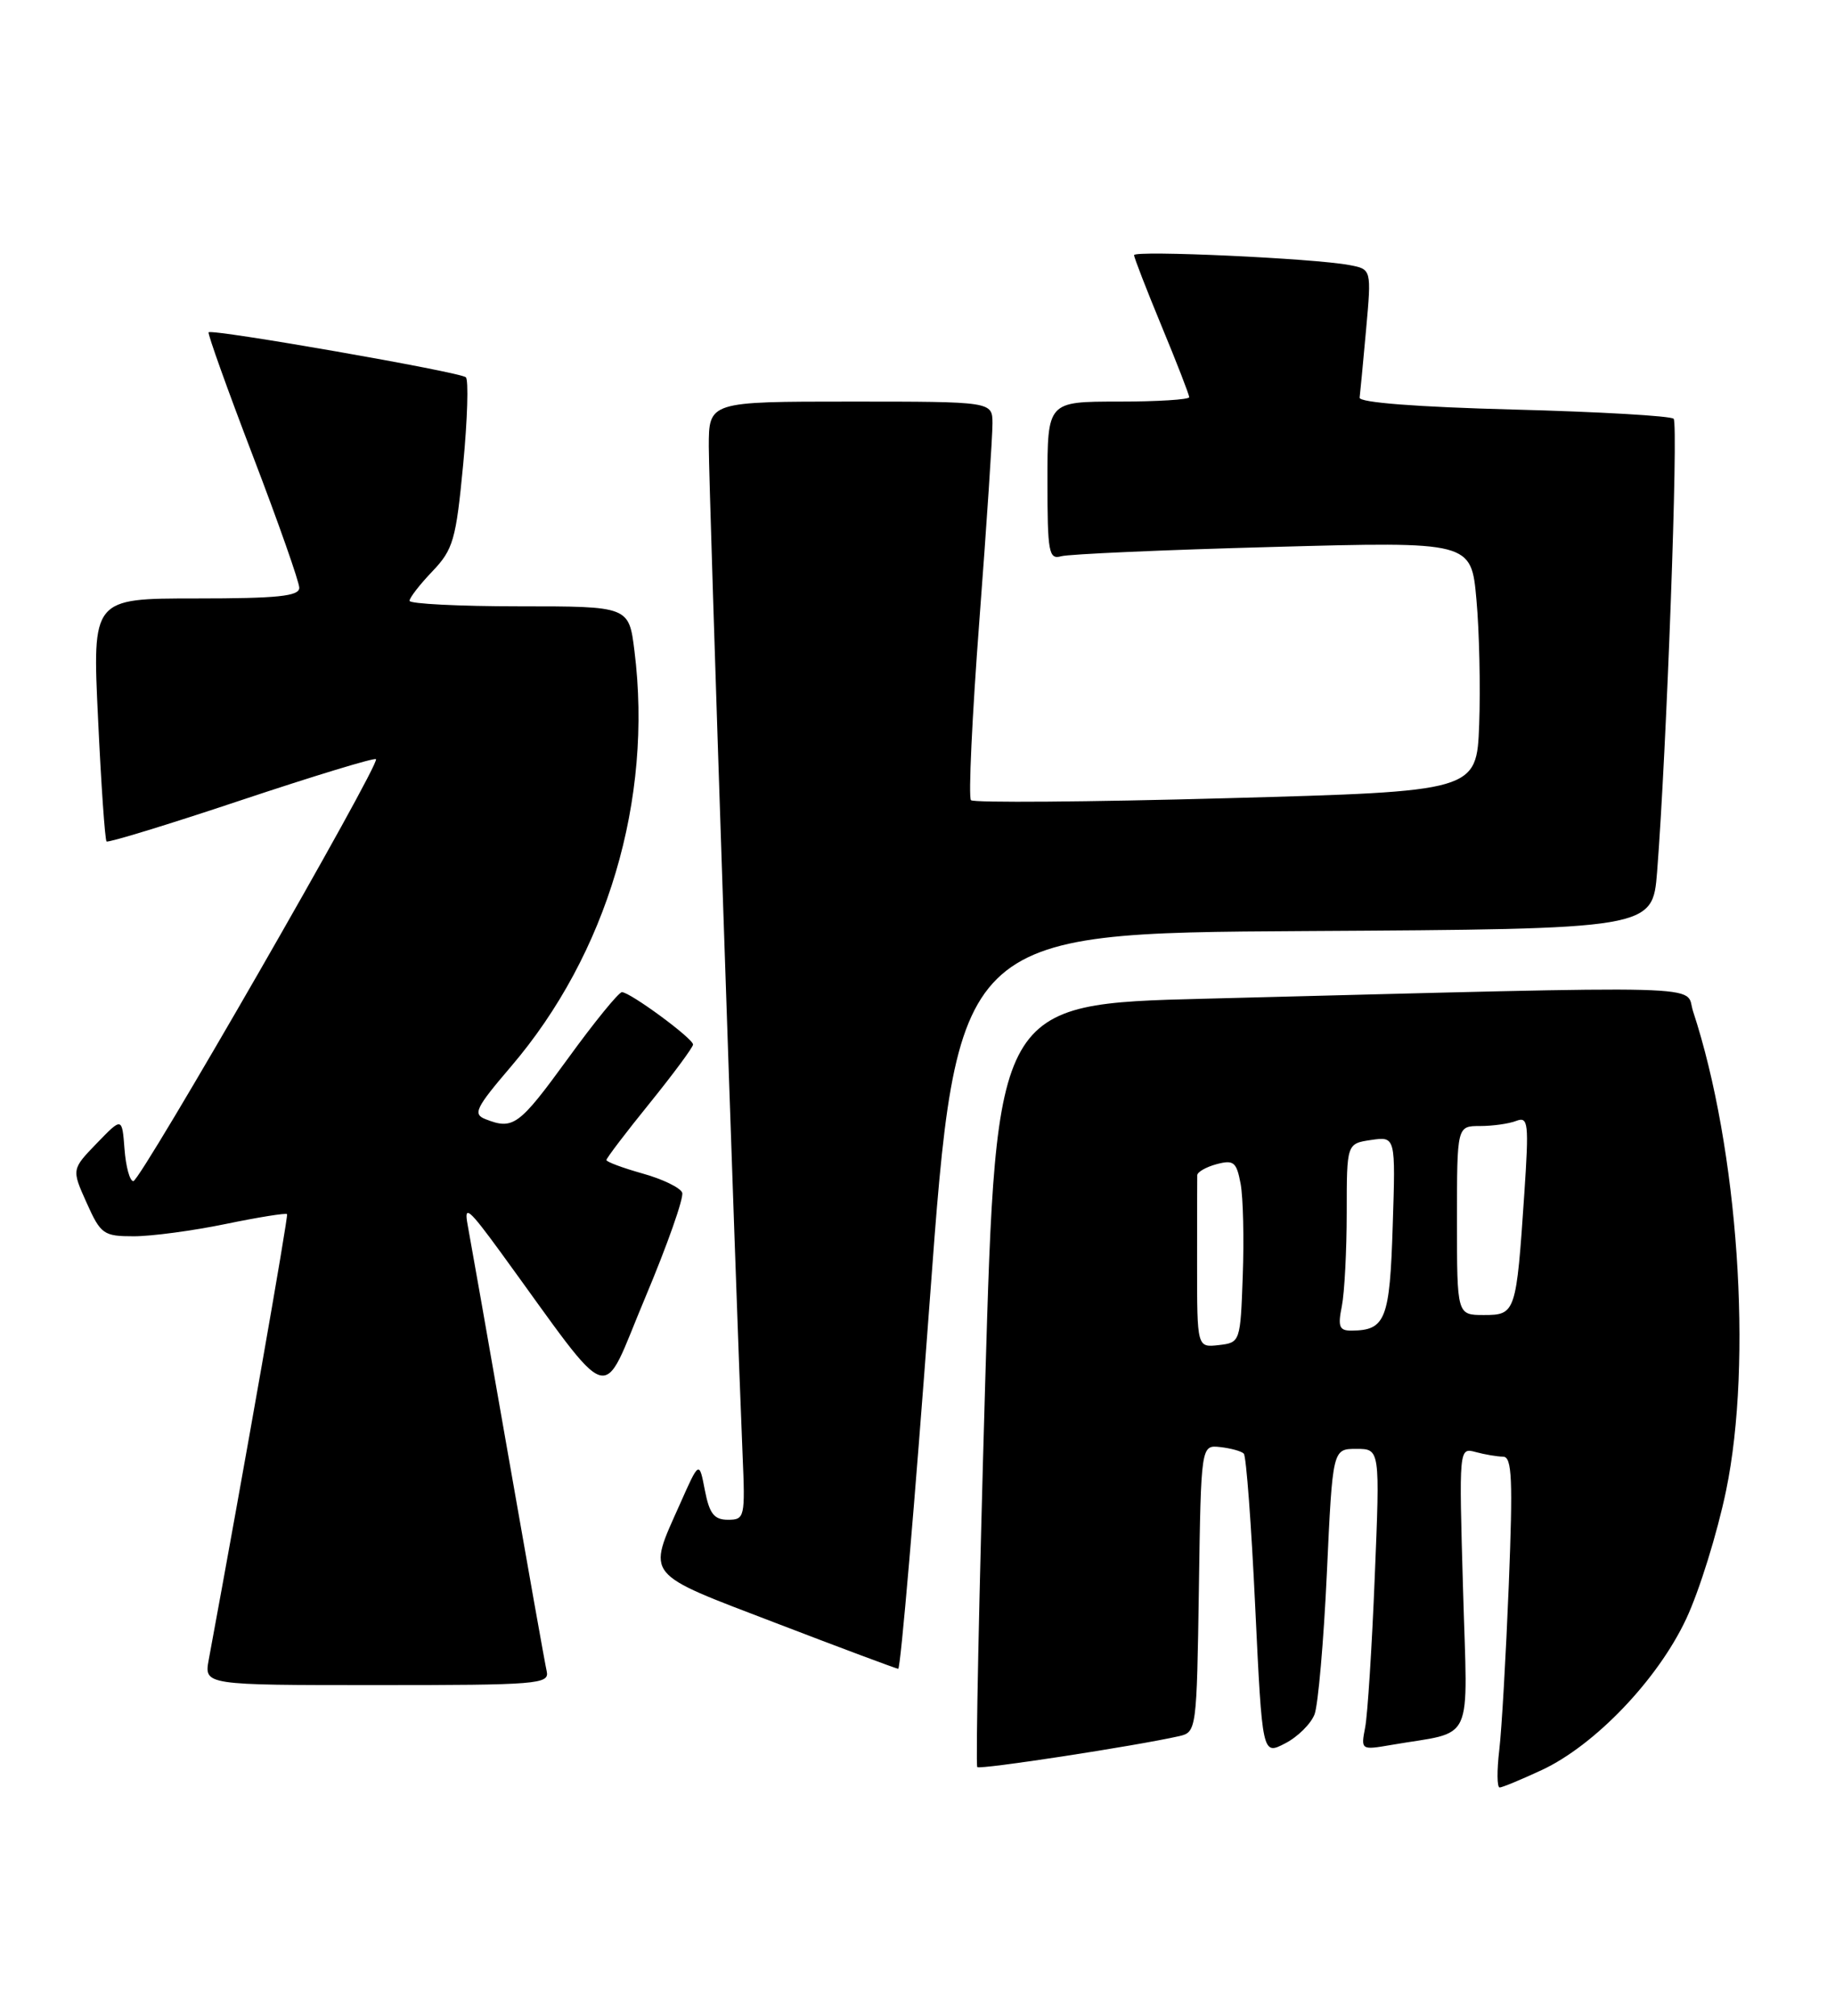 <?xml version="1.0" encoding="UTF-8" standalone="no"?>
<!DOCTYPE svg PUBLIC "-//W3C//DTD SVG 1.1//EN" "http://www.w3.org/Graphics/SVG/1.1/DTD/svg11.dtd" >
<svg xmlns="http://www.w3.org/2000/svg" xmlns:xlink="http://www.w3.org/1999/xlink" version="1.1" viewBox="0 0 233 256">
 <g >
 <path fill="currentColor"
d=" M 195.76 224.79 C 202.53 221.63 210.51 213.28 214.11 205.58 C 215.78 202.02 218.05 194.70 219.17 189.30 C 222.57 172.89 220.71 145.86 214.98 128.44 C 213.85 125.00 219.25 125.14 153.00 126.83 C 126.50 127.50 126.50 127.50 125.09 175.76 C 124.32 202.30 123.87 224.19 124.09 224.41 C 124.46 224.76 144.14 221.74 149.73 220.48 C 151.92 219.98 151.96 219.67 152.23 201.74 C 152.50 183.50 152.50 183.50 154.94 183.77 C 156.28 183.92 157.63 184.29 157.93 184.60 C 158.24 184.90 158.89 193.65 159.38 204.03 C 160.28 222.91 160.28 222.91 163.18 221.40 C 164.78 220.58 166.46 218.91 166.92 217.70 C 167.37 216.49 168.08 208.41 168.48 199.75 C 169.21 184.00 169.21 184.00 172.22 184.00 C 175.23 184.00 175.23 184.00 174.56 200.25 C 174.20 209.19 173.65 217.80 173.34 219.38 C 172.79 222.24 172.82 222.26 176.64 221.60 C 187.38 219.74 186.34 222.00 185.77 201.81 C 185.25 183.85 185.25 183.83 187.37 184.40 C 188.54 184.72 190.11 184.98 190.86 184.99 C 191.99 185.00 192.11 187.88 191.58 201.25 C 191.22 210.19 190.68 219.64 190.37 222.25 C 190.06 224.86 190.08 227.00 190.42 227.00 C 190.75 227.00 193.15 226.00 195.76 224.79 Z  M 69.42 212.25 C 69.20 211.29 66.98 198.80 64.48 184.50 C 61.98 170.20 59.68 157.15 59.37 155.50 C 58.90 152.96 59.53 153.49 63.55 159.00 C 78.25 179.19 76.14 178.52 81.91 164.83 C 84.74 158.10 86.86 152.08 86.62 151.46 C 86.38 150.83 84.12 149.73 81.59 149.03 C 79.07 148.32 77.00 147.55 77.00 147.32 C 77.00 147.08 79.47 143.83 82.50 140.09 C 85.53 136.34 88.00 132.99 88.00 132.65 C 88.00 131.88 80.01 126.00 78.97 126.00 C 78.56 126.00 75.45 129.82 72.06 134.50 C 65.90 142.97 65.16 143.51 61.65 142.13 C 60.01 141.49 60.38 140.72 64.88 135.45 C 77.09 121.17 82.92 101.55 80.56 82.67 C 79.86 77.00 79.86 77.00 65.93 77.00 C 58.27 77.00 52.00 76.68 52.00 76.30 C 52.00 75.91 53.31 74.22 54.91 72.55 C 57.55 69.78 57.90 68.55 58.81 59.00 C 59.36 53.22 59.51 48.23 59.15 47.91 C 58.41 47.24 26.92 41.74 26.49 42.20 C 26.34 42.36 28.87 49.43 32.11 57.90 C 35.35 66.37 38.00 73.91 38.00 74.65 C 38.00 75.72 35.23 76.00 24.86 76.00 C 11.72 76.00 11.72 76.00 12.45 91.25 C 12.84 99.64 13.33 106.66 13.53 106.86 C 13.72 107.05 21.41 104.70 30.62 101.62 C 39.83 98.55 47.53 96.20 47.74 96.41 C 48.33 96.99 17.85 150.00 16.93 150.00 C 16.48 150.00 15.98 148.17 15.81 145.93 C 15.50 141.87 15.50 141.87 12.30 145.18 C 9.09 148.50 9.09 148.50 11.00 152.75 C 12.79 156.75 13.15 157.00 16.99 157.00 C 19.24 157.00 24.49 156.30 28.65 155.44 C 32.81 154.58 36.32 154.02 36.45 154.19 C 36.63 154.43 30.97 186.64 26.51 210.75 C 25.91 214.00 25.91 214.00 47.86 214.00 C 68.25 214.00 69.78 213.88 69.42 212.25 Z  M 118.05 165.25 C 121.50 118.50 121.50 118.50 165.67 118.24 C 209.83 117.98 209.83 117.98 210.41 110.74 C 211.61 95.49 213.14 53.81 212.51 53.18 C 212.15 52.82 203.00 52.29 192.18 52.01 C 179.93 51.69 172.55 51.12 172.64 50.50 C 172.71 49.95 173.08 46.06 173.46 41.85 C 174.15 34.19 174.15 34.19 171.33 33.66 C 166.86 32.81 144.00 31.76 144.00 32.40 C 144.00 32.72 145.58 36.78 147.50 41.43 C 149.43 46.08 151.00 50.14 151.00 50.44 C 151.00 50.75 146.95 51.00 142.00 51.00 C 133.00 51.00 133.00 51.00 133.00 61.07 C 133.00 70.18 133.17 71.09 134.75 70.64 C 135.71 70.37 147.82 69.83 161.65 69.46 C 186.81 68.77 186.81 68.77 187.47 76.14 C 187.84 80.19 187.99 87.33 187.82 92.00 C 187.50 100.50 187.50 100.50 155.70 101.37 C 138.21 101.85 123.63 101.96 123.29 101.62 C 122.95 101.29 123.43 91.00 124.36 78.75 C 125.29 66.51 126.03 55.26 126.02 53.75 C 126.00 51.00 126.00 51.00 108.00 51.00 C 90.00 51.00 90.00 51.00 90.00 56.73 C 90.00 61.96 93.46 165.28 94.29 184.75 C 94.63 192.70 94.56 193.00 92.43 193.00 C 90.67 193.00 90.08 192.23 89.50 189.25 C 88.78 185.50 88.78 185.50 86.34 191.00 C 82.18 200.34 81.63 199.65 98.50 206.11 C 106.75 209.28 113.75 211.89 114.05 211.93 C 114.35 211.97 116.15 190.96 118.05 165.25 Z  M 152.00 160.57 C 152.00 154.75 152.01 149.66 152.02 149.25 C 152.03 148.84 153.14 148.20 154.49 147.84 C 156.65 147.27 157.01 147.57 157.53 150.34 C 157.85 152.08 157.97 157.32 157.80 162.00 C 157.50 170.44 157.48 170.50 154.75 170.82 C 152.00 171.13 152.00 171.13 152.00 160.57 Z  M 170.38 165.88 C 170.72 164.16 171.00 158.81 171.00 153.99 C 171.00 145.23 171.00 145.23 174.10 144.77 C 177.21 144.32 177.21 144.32 176.84 155.70 C 176.47 167.58 175.93 168.95 171.62 168.98 C 170.06 169.00 169.85 168.49 170.38 165.88 Z  M 185.00 155.00 C 185.00 143.00 185.00 143.00 187.92 143.00 C 189.52 143.00 191.60 142.71 192.52 142.35 C 194.06 141.76 194.15 142.58 193.55 151.60 C 192.53 166.74 192.45 167.00 188.42 167.00 C 185.00 167.00 185.00 167.00 185.00 155.00 Z "/>
</g>
</svg>